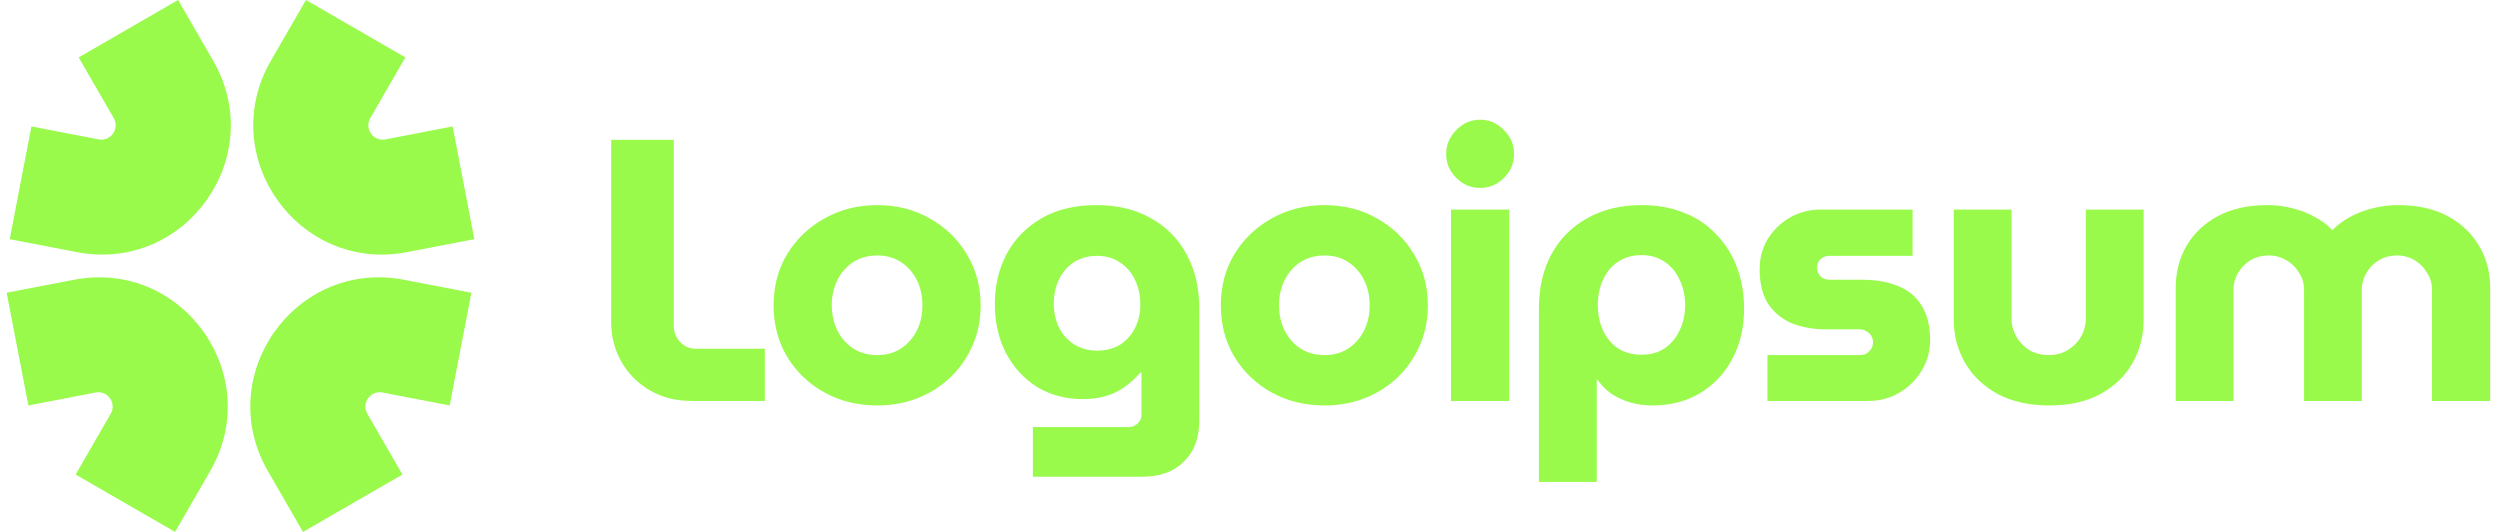 <svg width="188" height="40" viewBox="0 0 188 40" fill="none" xmlns="http://www.w3.org/2000/svg">
<g clip-path="url(#clip0_48_2462)">
<path fill-rule="evenodd" clip-rule="evenodd" d="M20.37 4.567L23.007 0L30.483 4.317L27.847 8.883C27.384 9.684 28.077 10.658 28.985 10.483L34.037 9.508L35.672 17.985L30.62 18.959C22.448 20.535 16.209 11.775 20.37 4.567Z" fill="#99FA4C"/>
<path fill-rule="evenodd" clip-rule="evenodd" d="M15.802 35.433L13.165 40L5.688 35.684L8.325 31.117C8.788 30.316 8.095 29.342 7.186 29.517L2.135 30.491L0.5 22.015L5.552 21.041C13.724 19.465 19.962 28.225 15.802 35.433Z" fill="#99FA4C"/>
<path fill-rule="evenodd" clip-rule="evenodd" d="M16.03 4.567L13.394 0L5.917 4.317L8.554 8.883C9.016 9.684 8.324 10.658 7.415 10.483L2.363 9.508L0.73 17.985L5.781 18.959C13.954 20.535 20.193 11.775 16.031 4.567H16.03Z" fill="#99FA4C"/>
<path fill-rule="evenodd" clip-rule="evenodd" d="M20.15 35.433L22.785 40L30.262 35.684L27.625 31.117C27.163 30.316 27.855 29.342 28.764 29.517L33.815 30.491L35.45 22.015L30.398 21.041C22.226 19.465 15.988 28.225 20.148 35.433H20.15Z" fill="#99FA4C"/>
<path d="M163.614 30.153V21.653C163.614 20.475 163.885 19.418 164.427 18.483C164.988 17.529 165.783 16.781 166.812 16.238C167.841 15.696 169.066 15.425 170.487 15.425C171.15 15.418 171.811 15.503 172.451 15.677C173.05 15.827 173.592 16.042 174.078 16.322C174.583 16.584 175.013 16.902 175.369 17.276H175.425C175.806 16.897 176.241 16.575 176.715 16.322C177.236 16.035 177.793 15.818 178.371 15.677C179.021 15.505 179.691 15.42 180.363 15.425C181.784 15.425 183.009 15.695 184.038 16.238C185.066 16.781 185.861 17.528 186.422 18.483C186.984 19.418 187.264 20.474 187.264 21.653V30.153H182.887V21.793C182.887 21.326 182.766 20.905 182.523 20.531C182.3 20.14 181.981 19.812 181.597 19.577C181.192 19.33 180.724 19.204 180.25 19.212C179.745 19.212 179.287 19.334 178.876 19.577C178.491 19.811 178.173 20.14 177.95 20.531C177.723 20.912 177.606 21.349 177.613 21.793V30.153H173.265V21.793C173.265 21.326 173.143 20.905 172.9 20.531C172.672 20.134 172.343 19.805 171.946 19.577C171.541 19.33 171.073 19.204 170.599 19.212C170.094 19.212 169.636 19.334 169.225 19.577C168.84 19.811 168.522 20.14 168.299 20.531C168.073 20.913 167.956 21.349 167.962 21.793V30.153H163.614ZM154.103 30.49C152.626 30.49 151.344 30.21 150.26 29.648C149.194 29.068 148.371 28.292 147.791 27.32C147.211 26.329 146.921 25.234 146.921 24.037V15.761H151.27V23.925C151.27 24.43 151.391 24.898 151.634 25.328C151.877 25.739 152.205 26.076 152.616 26.338C153.046 26.581 153.533 26.703 154.075 26.703C154.599 26.703 155.066 26.581 155.478 26.338C155.908 26.076 156.245 25.739 156.488 25.328C156.731 24.898 156.853 24.43 156.853 23.925V15.761H161.201V24.037C161.201 25.234 160.92 26.329 160.359 27.32C159.798 28.292 158.985 29.069 157.919 29.648C156.871 30.209 155.599 30.49 154.103 30.49ZM132.914 30.153V26.703H139.844C140.031 26.703 140.199 26.665 140.349 26.59C140.498 26.497 140.62 26.375 140.713 26.226C140.805 26.079 140.853 25.909 140.853 25.735C140.853 25.561 140.805 25.391 140.713 25.244C140.626 25.1 140.499 24.983 140.349 24.907C140.197 24.813 140.022 24.765 139.844 24.767H137.319C136.383 24.767 135.532 24.617 134.766 24.318C134.038 24.017 133.414 23.51 132.97 22.859C132.54 22.186 132.325 21.316 132.325 20.25C132.325 19.427 132.521 18.679 132.914 18.006C133.323 17.335 133.891 16.776 134.569 16.378C135.276 15.968 136.08 15.755 136.898 15.761H143.827V19.24H137.571C137.323 19.235 137.082 19.326 136.898 19.493C136.816 19.573 136.751 19.669 136.708 19.775C136.664 19.881 136.643 19.995 136.645 20.11C136.645 20.372 136.73 20.596 136.898 20.783C137.082 20.95 137.323 21.041 137.571 21.036H140.04C141.087 21.036 141.985 21.195 142.733 21.512C143.5 21.812 144.089 22.298 144.501 22.972C144.931 23.645 145.146 24.514 145.146 25.58C145.146 26.422 144.931 27.189 144.501 27.88C144.093 28.569 143.513 29.14 142.817 29.536C142.125 29.948 141.34 30.153 140.461 30.153H132.914ZM123.44 15.425C124.656 15.425 125.731 15.621 126.666 16.014C127.584 16.364 128.41 16.921 129.079 17.641C129.761 18.347 130.287 19.188 130.622 20.11C130.977 21.045 131.155 22.083 131.155 23.224C131.155 24.645 130.856 25.908 130.257 27.011C129.704 28.068 128.869 28.952 127.845 29.564C126.816 30.181 125.619 30.49 124.254 30.49C123.674 30.49 123.122 30.415 122.598 30.266C122.102 30.12 121.629 29.902 121.196 29.62C120.787 29.343 120.435 28.991 120.158 28.582H120.073V36.242H115.725V23.223C115.725 21.633 116.043 20.258 116.679 19.099C117.296 17.958 118.231 17.022 119.372 16.405C120.532 15.751 121.888 15.424 123.44 15.424V15.425ZM123.44 19.184C122.767 19.184 122.178 19.352 121.673 19.689C121.186 20.007 120.812 20.456 120.55 21.036C120.289 21.596 120.158 22.233 120.158 22.943C120.158 23.654 120.289 24.29 120.55 24.851C120.812 25.412 121.186 25.861 121.673 26.198C122.178 26.516 122.767 26.675 123.44 26.675C124.113 26.675 124.693 26.515 125.179 26.198C125.668 25.859 126.056 25.393 126.302 24.851C126.582 24.29 126.722 23.654 126.722 22.943C126.722 22.233 126.582 21.597 126.302 21.036C126.04 20.456 125.666 20.006 125.179 19.689C124.693 19.352 124.113 19.184 123.44 19.184ZM109.117 30.153V15.761H113.494V30.153H109.117ZM111.305 14.134C110.613 14.134 110.015 13.882 109.51 13.377C109.005 12.872 108.752 12.273 108.752 11.581C108.752 10.889 109.005 10.291 109.51 9.786C110.015 9.262 110.613 9 111.305 9C111.997 9 112.596 9.262 113.101 9.786C113.606 10.291 113.858 10.889 113.858 11.581C113.858 12.273 113.606 12.871 113.101 13.377C112.596 13.882 111.997 14.134 111.305 14.134ZM99.605 30.49C98.128 30.49 96.8 30.163 95.621 29.508C94.464 28.874 93.497 27.945 92.816 26.815C92.143 25.674 91.806 24.393 91.806 22.971C91.806 21.531 92.143 20.25 92.816 19.128C93.497 17.998 94.464 17.069 95.621 16.435C96.8 15.761 98.128 15.425 99.605 15.425C101.083 15.425 102.401 15.761 103.561 16.435C104.713 17.065 105.673 17.995 106.338 19.128C107.03 20.25 107.376 21.531 107.376 22.971C107.376 24.393 107.03 25.674 106.338 26.815C105.673 27.948 104.713 28.878 103.561 29.508C102.383 30.163 101.064 30.49 99.605 30.49ZM99.605 26.703C100.297 26.703 100.896 26.534 101.401 26.198C101.906 25.861 102.313 25.396 102.579 24.851C102.86 24.29 103 23.654 103 22.943C103 22.251 102.86 21.625 102.579 21.063C102.313 20.518 101.906 20.053 101.401 19.717C100.896 19.38 100.297 19.212 99.605 19.212C98.913 19.212 98.305 19.38 97.782 19.717C97.277 20.054 96.87 20.518 96.603 21.064C96.317 21.649 96.173 22.293 96.183 22.944C96.183 23.654 96.323 24.29 96.603 24.851C96.87 25.396 97.277 25.861 97.782 26.198C98.305 26.534 98.913 26.703 99.605 26.703ZM77.674 35.849V32.117H84.855C85.136 32.117 85.37 32.024 85.557 31.837C85.648 31.756 85.721 31.657 85.769 31.545C85.817 31.433 85.841 31.313 85.837 31.191V28.021H85.753C85.398 28.434 84.993 28.802 84.547 29.115C84.135 29.415 83.667 29.639 83.144 29.789C82.587 29.945 82.011 30.021 81.433 30.013C80.161 30.013 79.02 29.713 78.01 29.115C77.019 28.498 76.233 27.647 75.653 26.562C75.093 25.478 74.812 24.243 74.812 22.859C74.812 21.494 75.102 20.25 75.682 19.128C76.28 18.006 77.15 17.108 78.291 16.435C79.431 15.761 80.825 15.425 82.471 15.425C84.042 15.425 85.398 15.752 86.539 16.407C87.685 17.029 88.621 17.975 89.232 19.127C89.868 20.287 90.186 21.653 90.186 23.224V31.64C90.186 32.93 89.803 33.95 89.036 34.698C88.288 35.465 87.25 35.848 85.922 35.848L77.674 35.849ZM82.499 26.366C83.172 26.366 83.752 26.216 84.239 25.917C84.719 25.605 85.107 25.169 85.36 24.655C85.626 24.114 85.761 23.518 85.753 22.915C85.753 22.242 85.623 21.625 85.361 21.064C85.099 20.503 84.725 20.063 84.238 19.745C83.752 19.408 83.172 19.24 82.498 19.24C81.844 19.24 81.264 19.399 80.759 19.717C80.273 20.035 79.899 20.465 79.637 21.007C79.376 21.55 79.245 22.157 79.245 22.831C79.245 23.486 79.375 24.084 79.637 24.627C79.899 25.15 80.273 25.571 80.76 25.889C81.264 26.207 81.844 26.366 82.499 26.366ZM65.973 30.49C64.496 30.49 63.168 30.163 61.99 29.508C60.833 28.874 59.865 27.945 59.184 26.815C58.511 25.674 58.174 24.393 58.174 22.971C58.174 21.531 58.511 20.25 59.184 19.128C59.865 17.998 60.833 17.069 61.99 16.435C63.168 15.761 64.496 15.425 65.973 15.425C67.451 15.425 68.769 15.761 69.929 16.435C71.081 17.065 72.041 17.995 72.706 19.128C73.398 20.25 73.744 21.531 73.744 22.971C73.744 24.393 73.398 25.674 72.706 26.815C72.041 27.948 71.081 28.878 69.929 29.508C68.751 30.163 67.432 30.49 65.973 30.49ZM65.973 26.703C66.665 26.703 67.263 26.534 67.769 26.198C68.274 25.861 68.68 25.396 68.947 24.851C69.227 24.29 69.367 23.654 69.367 22.943C69.367 22.251 69.227 21.625 68.947 21.063C68.68 20.518 68.274 20.053 67.769 19.717C67.264 19.38 66.665 19.212 65.973 19.212C65.281 19.212 64.673 19.38 64.15 19.717C63.645 20.054 63.238 20.518 62.971 21.064C62.685 21.649 62.541 22.293 62.551 22.944C62.551 23.654 62.691 24.29 62.971 24.851C63.238 25.396 63.645 25.861 64.15 26.198C64.673 26.534 65.281 26.703 65.973 26.703ZM52.047 30.153C50.831 30.153 49.765 29.883 48.849 29.34C47.958 28.823 47.222 28.078 46.717 27.18C46.212 26.282 45.959 25.29 45.959 24.206V10.515H50.672V24.542C50.672 24.992 50.832 25.384 51.149 25.721C51.467 26.057 51.859 26.226 52.327 26.226H57.517V30.153H52.047Z" fill="#99FA4C"/>
</g>
<defs>
<clipPath id="clip0_48_2462">
<rect width="187" height="40" fill="white" transform="translate(0.5)"/>
</clipPath>
</defs>
</svg>
